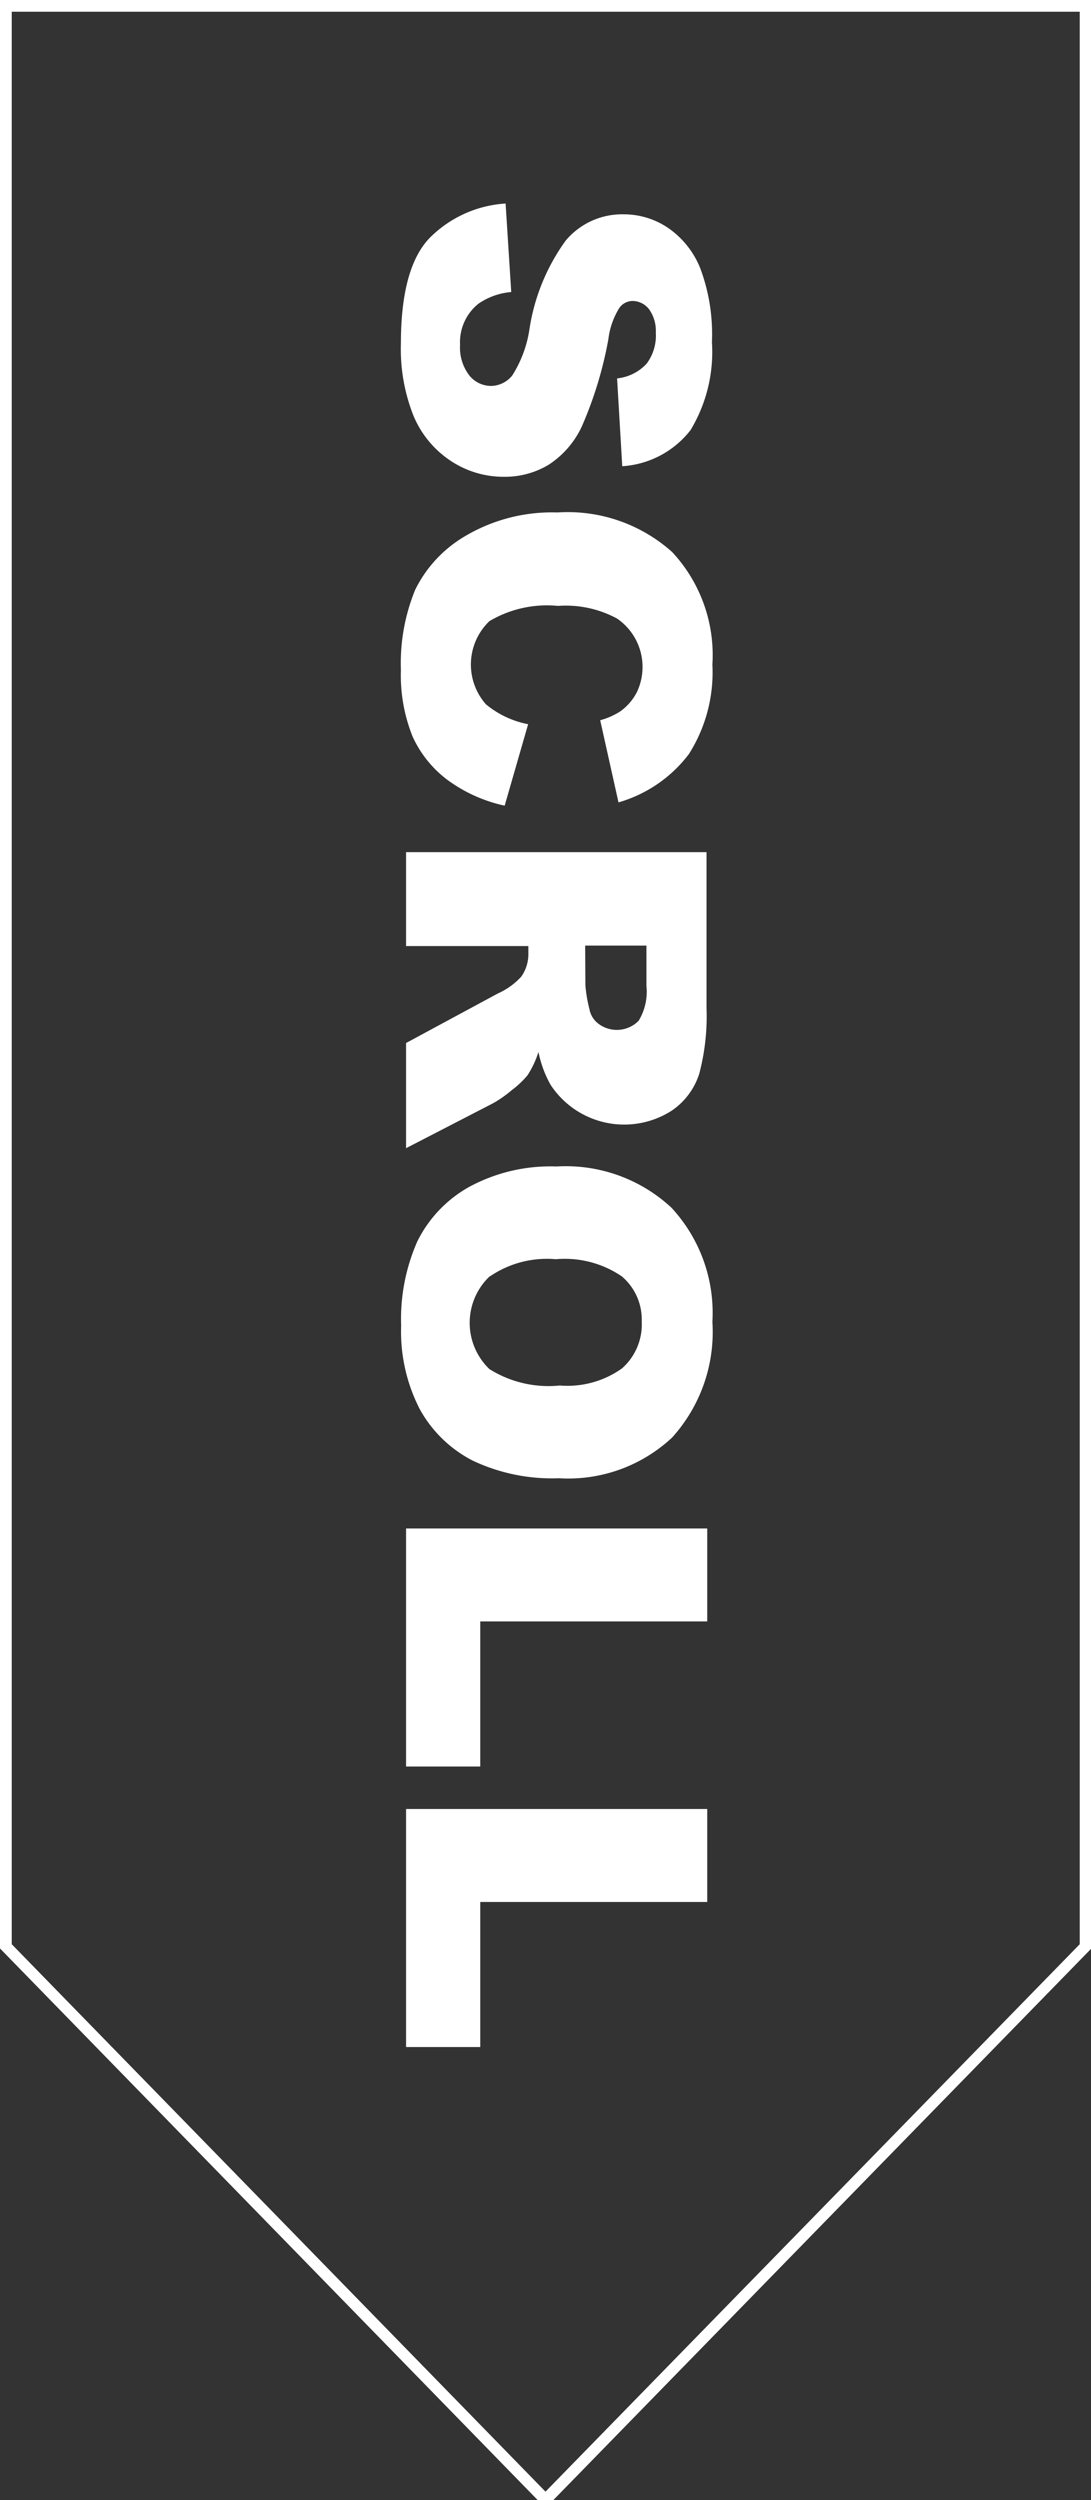 <svg xmlns="http://www.w3.org/2000/svg" viewBox="0 0 46.48 106.5"><rect x="0" y="0" width="46.48" height="106.5" fill="#333333" stroke="none"/><defs><style>.cls-1{fill:#fff;}</style></defs><title>scroll</title><g id="font"><path class="cls-1" d="M0,0V83l23.24,23.84L46.41,83.09l.07-.07V0ZM46,82.82,23.24,106.14.5,82.82V.5H46Z"/><path class="cls-1" d="M19.2,19.63a4.06,4.06,0,0,0,2.27.68,3.61,3.61,0,0,0,1.9-.51,3.91,3.91,0,0,0,1.42-1.64,16.64,16.64,0,0,0,1.13-3.72,3.24,3.24,0,0,1,.47-1.33.71.71,0,0,1,.55-.29.9.9,0,0,1,.71.35,1.59,1.59,0,0,1,.29,1,2,2,0,0,1-.39,1.32,2,2,0,0,1-1.26.63l.22,3.74a4,4,0,0,0,2.91-1.54,6.45,6.45,0,0,0,.91-3.75,8,8,0,0,0-.5-3.15,3.8,3.8,0,0,0-1.38-1.72,3.36,3.36,0,0,0-1.87-.57,3.13,3.13,0,0,0-2.48,1.12A8.63,8.63,0,0,0,22.56,14a5.06,5.06,0,0,1-.74,2,1.18,1.18,0,0,1-.89.44A1.19,1.19,0,0,1,20,16a1.94,1.94,0,0,1-.4-1.31,2.1,2.1,0,0,1,.78-1.75,2.88,2.88,0,0,1,1.4-.5l-.24-3.77a5,5,0,0,0-3.2,1.43q-1.26,1.26-1.26,4.53a7.7,7.7,0,0,0,.54,3.09A4.27,4.27,0,0,0,19.2,19.63Z"/><path class="cls-1" d="M19.06,33.22a6.4,6.4,0,0,0,2.44,1.1l1-3.47A4,4,0,0,1,20.7,30a2.56,2.56,0,0,1,.15-3.54,4.8,4.8,0,0,1,2.92-.65,4.59,4.59,0,0,1,2.52.54,2.5,2.5,0,0,1,.84,3.14,2.29,2.29,0,0,1-.7.81,3,3,0,0,1-.86.38l.78,3.5a5.76,5.76,0,0,0,3-2.06,6.5,6.5,0,0,0,1-3.81,6.44,6.44,0,0,0-1.71-4.79,6.66,6.66,0,0,0-4.89-1.69,7.25,7.25,0,0,0-3.92,1,5.42,5.42,0,0,0-2.14,2.29,8.25,8.25,0,0,0-.61,3.42,7,7,0,0,0,.5,2.84A4.79,4.79,0,0,0,19.06,33.22Z"/><path class="cls-1" d="M22.21,41.6a3,3,0,0,1-1,.72L17.3,44.43v4.48L21,47a5,5,0,0,0,.8-.56,4,4,0,0,0,.67-.63,4,4,0,0,0,.47-1,4.79,4.79,0,0,0,.51,1.39,3.75,3.75,0,0,0,5.17,1.11,3,3,0,0,0,1.17-1.57,9.59,9.59,0,0,0,.31-2.81V36.3H17.3v4h5.21v.35A1.66,1.66,0,0,1,22.21,41.6Zm2.72-1.32h2.61V42a2.38,2.38,0,0,1-.33,1.48,1.3,1.3,0,0,1-1.7.14,1,1,0,0,1-.4-.64,6,6,0,0,1-.17-1Z"/><path class="cls-1" d="M20.12,62.21a7.89,7.89,0,0,0,3.69.76,6.48,6.48,0,0,0,4.82-1.73,6.7,6.7,0,0,0,1.72-4.93,6.59,6.59,0,0,0-1.75-4.87,6.61,6.61,0,0,0-4.89-1.75,7.26,7.26,0,0,0-3.74.88,5.4,5.4,0,0,0-2.19,2.31,8.2,8.2,0,0,0-.69,3.59,7.23,7.23,0,0,0,.8,3.57A5.39,5.39,0,0,0,20.12,62.21Zm.77-7.85a4.3,4.3,0,0,1,2.79-.72,4.31,4.31,0,0,1,2.81.73,2.41,2.41,0,0,1,.85,1.92,2.5,2.5,0,0,1-.84,2,4,4,0,0,1-2.65.73,4.74,4.74,0,0,1-3-.7,2.73,2.73,0,0,1,0-3.94Z"/><polygon class="cls-1" points="17.3 75.25 20.46 75.25 20.46 69.07 30.13 69.07 30.13 65.11 17.3 65.11 17.3 75.25"/><polygon class="cls-1" points="17.3 87.2 20.46 87.2 20.46 81.02 30.13 81.02 30.13 77.06 17.3 77.06 17.3 87.2"/></g></svg>